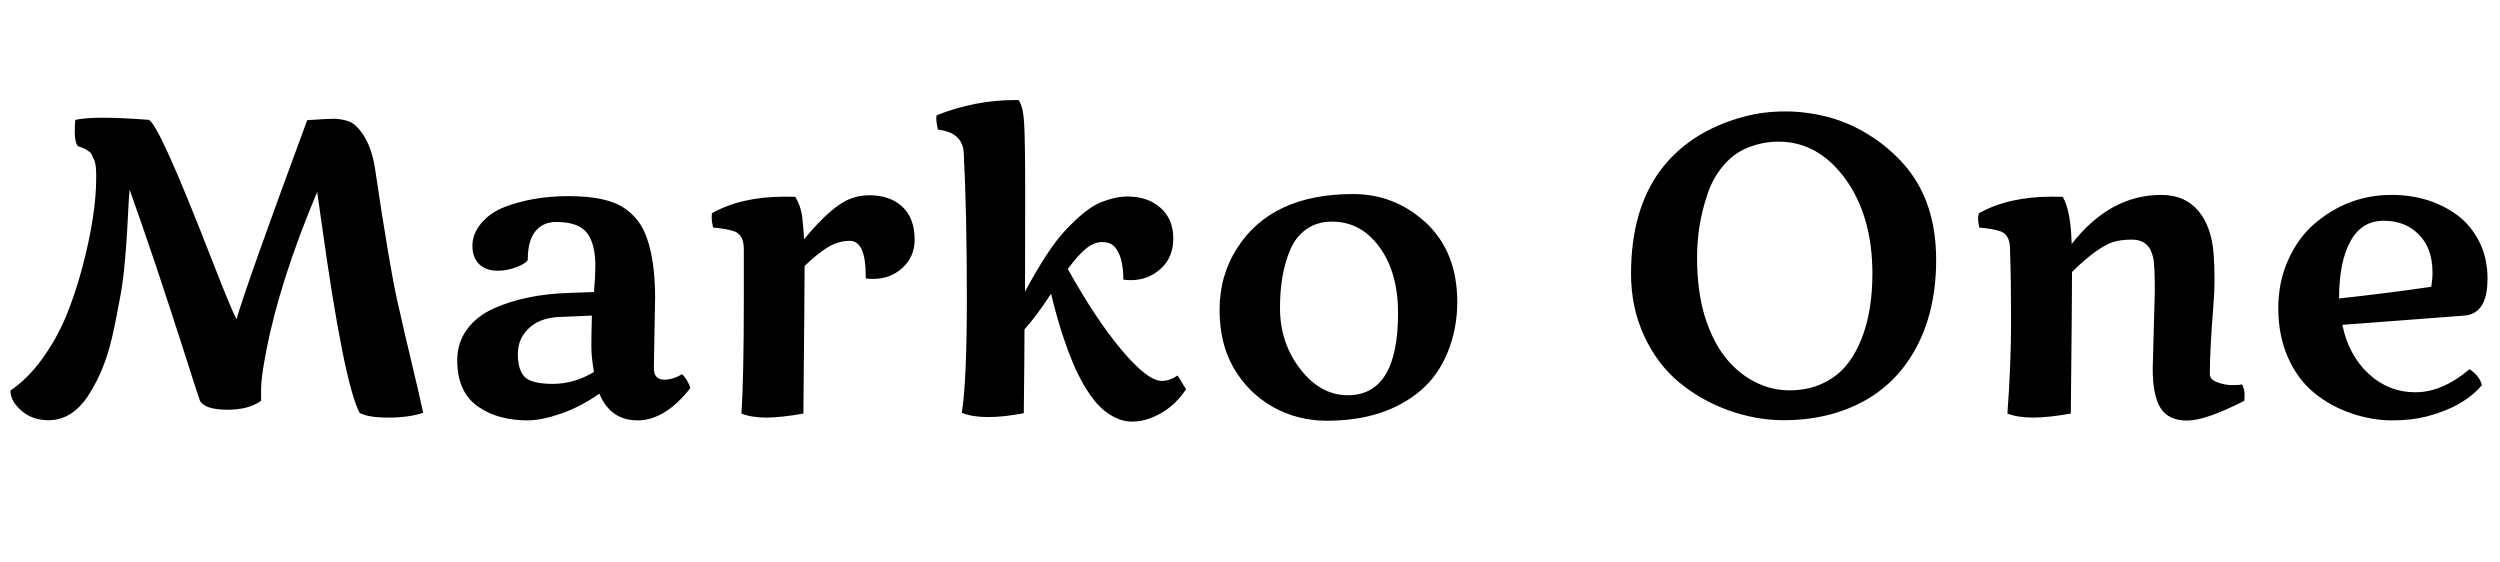<svg xmlns="http://www.w3.org/2000/svg" xmlns:xlink="http://www.w3.org/1999/xlink" width="143.145" height="32.18"><path fill="black" d="M21.46 9.57L21.46 9.57Q22.32 15.35 22.75 17.23Q23.17 19.11 23.58 20.81Q23.99 22.51 24.23 23.64L24.23 23.64Q23.40 23.91 22.24 23.91Q21.07 23.91 20.59 23.64L20.59 23.64Q19.68 21.90 18.41 12.74L18.41 12.74Q18.20 11.21 18.16 10.99L18.16 10.99Q16.00 16.13 15.23 20.17L15.23 20.17Q14.95 21.64 14.95 22.24Q14.95 22.84 14.95 22.95L14.95 22.95Q14.23 23.46 13.04 23.46L13.04 23.46Q11.74 23.46 11.45 22.95L11.45 22.95Q11.27 22.44 10.61 20.36L10.61 20.36Q8.81 14.73 7.42 10.86L7.42 10.86L7.37 11.54Q7.20 15.30 6.91 16.85Q6.63 18.40 6.40 19.39Q6.16 20.38 5.84 21.15Q5.52 21.91 5.11 22.56L5.11 22.56Q4.17 24.06 2.78 24.06L2.78 24.06Q1.62 24.06 0.93 23.21L0.93 23.21Q0.60 22.82 0.60 22.36L0.60 22.36Q1.59 21.69 2.43 20.53Q3.26 19.37 3.79 18.09Q4.31 16.82 4.70 15.36L4.70 15.36Q5.51 12.34 5.51 10.13L5.51 10.13Q5.51 9.40 5.40 9.18Q5.30 8.96 5.25 8.85Q5.20 8.74 5.06 8.65Q4.92 8.55 4.88 8.53Q4.84 8.51 4.66 8.44Q4.49 8.38 4.46 8.37L4.46 8.37Q4.28 8.13 4.28 7.59Q4.28 7.04 4.32 6.86L4.32 6.86Q4.91 6.74 5.90 6.74Q6.89 6.74 8.50 6.86L8.50 6.86Q9.06 6.97 12.09 14.77L12.09 14.77Q13.24 17.72 13.54 18.28L13.54 18.28Q14.17 16.13 17.59 6.88L17.59 6.88Q18.76 6.80 19.13 6.80Q19.50 6.80 19.95 6.94Q20.40 7.09 20.85 7.80Q21.29 8.52 21.46 9.57ZM37.51 17.04L37.51 17.04L37.44 20.98Q37.44 21.04 37.44 21.09L37.44 21.09Q37.44 21.74 38.05 21.74L38.05 21.74Q38.52 21.74 39.05 21.43L39.05 21.43Q39.21 21.57 39.36 21.83Q39.50 22.08 39.53 22.22L39.53 22.22Q38.07 24.07 36.51 24.07Q34.95 24.07 34.32 22.54L34.32 22.54Q33.25 23.29 32.13 23.68Q31.01 24.07 30.21 24.07Q29.40 24.07 28.72 23.89Q28.03 23.72 27.45 23.33L27.45 23.33Q26.18 22.51 26.18 20.63L26.18 20.63Q26.18 19.62 26.74 18.86Q27.29 18.11 28.25 17.67L28.25 17.67Q30.09 16.84 32.65 16.77L32.65 16.77L34.01 16.72Q34.09 15.77 34.09 15.22L34.09 15.22Q34.09 13.98 33.62 13.35Q33.14 12.71 31.85 12.71L31.85 12.71Q31.08 12.71 30.65 13.25Q30.22 13.79 30.22 14.85L30.22 14.85Q30.22 14.99 29.82 15.19L29.82 15.19Q29.16 15.50 28.49 15.50Q27.83 15.50 27.44 15.13Q27.05 14.75 27.05 14.07Q27.05 13.39 27.54 12.80Q28.03 12.20 28.85 11.87L28.85 11.87Q30.48 11.23 32.57 11.23L32.57 11.23Q34.75 11.23 35.75 11.92L35.75 11.92Q36.67 12.53 37.05 13.66L37.05 13.66Q37.51 14.99 37.51 17.04ZM34.01 21.30L34.01 21.30Q33.86 20.45 33.86 19.82Q33.86 19.20 33.89 18.07L33.89 18.07L32.26 18.14Q31.01 18.14 30.33 18.75Q29.65 19.36 29.65 20.27Q29.65 21.19 30.05 21.59Q30.45 21.98 31.66 21.98Q32.87 21.98 34.01 21.30ZM49.57 15.94L49.57 15.80Q49.57 13.79 48.66 13.79L48.66 13.79Q47.99 13.79 47.38 14.17Q46.77 14.55 46.07 15.23L46.07 15.23Q46.07 16.41 46.00 23.68L46.00 23.68Q44.70 23.91 43.87 23.91Q43.04 23.91 42.45 23.68L42.45 23.68Q42.59 21.74 42.59 17.02L42.59 17.02L42.59 14.27Q42.59 13.38 41.96 13.22L41.96 13.22Q41.54 13.09 40.83 13.03L40.83 13.03Q40.75 12.68 40.75 12.50Q40.75 12.32 40.76 12.21L40.76 12.21Q42.45 11.26 44.93 11.26L44.93 11.26Q45.34 11.26 45.54 11.27L45.54 11.27Q45.88 11.86 45.94 12.49Q46.01 13.13 46.04 13.70L46.04 13.70Q47.61 11.79 48.69 11.38L48.69 11.38Q49.21 11.18 49.78 11.18L49.78 11.18Q50.95 11.18 51.66 11.83Q52.37 12.48 52.37 13.73L52.37 13.73Q52.37 14.70 51.67 15.34L51.67 15.34Q50.98 15.97 49.99 15.97L49.99 15.97Q49.78 15.97 49.57 15.94L49.57 15.94ZM66.52 21.81L66.52 21.81Q66.98 21.81 67.43 21.50L67.43 21.50L67.91 22.29Q67.13 23.47 65.88 23.94L65.88 23.94Q65.37 24.14 64.82 24.14Q64.27 24.14 63.74 23.85Q63.22 23.57 62.82 23.12Q62.43 22.68 62.04 22.01Q61.66 21.34 61.41 20.72Q61.15 20.11 60.89 19.32L60.89 19.32Q60.57 18.40 60.18 16.82L60.18 16.82Q59.37 18.07 58.66 18.86L58.66 18.86Q58.66 20.21 58.62 23.66L58.62 23.66Q57.47 23.88 56.57 23.88Q55.68 23.88 55.07 23.64L55.07 23.64Q55.36 21.87 55.36 17.03Q55.36 12.19 55.18 8.71L55.18 8.71Q55.09 7.58 53.70 7.42L53.70 7.42Q53.68 7.35 53.66 7.21L53.66 7.21Q53.61 6.94 53.61 6.81Q53.61 6.69 53.63 6.60L53.63 6.60Q55.82 5.73 58.10 5.73L58.10 5.73Q58.21 5.73 58.32 5.73L58.32 5.73Q58.58 6.06 58.64 7.05Q58.70 8.05 58.70 11.10Q58.70 14.14 58.69 16.70L58.69 16.70Q59.99 14.27 60.98 13.21L60.98 13.21Q62.20 11.91 63.04 11.58Q63.88 11.25 64.55 11.25L64.55 11.25Q65.72 11.25 66.45 11.90Q67.18 12.55 67.18 13.65Q67.18 14.74 66.46 15.39Q65.74 16.04 64.75 16.04L64.75 16.04Q64.54 16.04 64.32 16.01L64.32 16.01Q64.32 14.67 63.81 14.12L63.81 14.12Q63.57 13.86 63.11 13.86Q62.65 13.86 62.19 14.23Q61.73 14.60 61.14 15.40L61.14 15.40Q62.75 18.29 64.23 20.05Q65.71 21.81 66.52 21.81ZM83.44 17.29L83.44 17.29Q83.44 18.82 82.89 20.17Q82.34 21.52 81.33 22.37L81.33 22.37Q79.30 24.09 75.97 24.09L75.97 24.09Q74.31 24.09 72.90 23.31Q71.50 22.52 70.66 21.11Q69.83 19.70 69.83 17.74Q69.83 15.77 70.84 14.20L70.84 14.20Q72.82 11.11 77.48 11.11L77.48 11.11Q79.83 11.11 81.60 12.71L81.60 12.71Q83.44 14.39 83.44 17.29ZM73.29 17.63Q73.29 19.63 74.45 21.13Q75.61 22.63 77.17 22.63L77.17 22.63Q80.05 22.63 80.05 17.93L80.05 17.93Q80.05 15.60 78.98 14.14Q77.92 12.69 76.27 12.69L76.27 12.69Q75.43 12.69 74.82 13.11Q74.21 13.54 73.90 14.25L73.90 14.25Q73.29 15.62 73.29 17.63ZM110.86 14.87Q110.86 18.21 109.36 20.51Q107.86 22.82 105.05 23.66L105.05 23.66Q103.70 24.06 102.12 24.06Q100.55 24.06 98.96 23.49Q97.38 22.92 96.13 21.88Q94.89 20.85 94.14 19.23Q93.39 17.61 93.39 15.67L93.39 15.67Q93.39 12.04 95.06 9.77Q96.74 7.51 99.89 6.67L99.89 6.67Q100.98 6.38 102.22 6.38Q103.45 6.38 104.71 6.71Q105.96 7.05 107.07 7.76Q108.18 8.46 109.03 9.43L109.03 9.43Q110.86 11.52 110.86 14.87ZM98.74 20.40Q99.47 21.34 100.43 21.84Q101.39 22.35 102.46 22.35Q103.52 22.35 104.35 21.96Q105.18 21.57 105.70 20.94Q106.23 20.30 106.58 19.42L106.58 19.42Q107.21 17.84 107.21 15.67L107.21 15.67Q107.21 12.38 105.66 10.24Q104.10 8.11 101.84 8.11L101.84 8.11Q100.95 8.11 100.11 8.44Q99.27 8.77 98.67 9.49Q98.06 10.21 97.76 11.14L97.76 11.14Q97.17 12.88 97.17 14.74Q97.17 16.61 97.59 18.04Q98.02 19.46 98.74 20.40ZM123.26 21.12L123.26 21.12L123.38 16.65Q123.38 15.13 123.28 14.73Q123.18 14.33 123.02 14.13L123.02 14.13Q122.70 13.72 122.06 13.72Q121.43 13.72 120.98 13.86L120.98 13.86Q120.07 14.17 118.64 15.57L118.64 15.57Q118.64 17.10 118.57 23.68L118.57 23.68Q117.27 23.91 116.40 23.91Q115.54 23.91 114.94 23.68L114.94 23.68Q115.15 20.84 115.15 18.43Q115.15 16.02 115.09 14.27L115.09 14.27Q115.09 13.38 114.46 13.22L114.46 13.22Q114.06 13.09 113.33 13.03L113.33 13.03Q113.26 12.73 113.26 12.54Q113.26 12.36 113.31 12.21L113.31 12.21Q115.00 11.26 117.50 11.26L117.50 11.26Q117.91 11.26 118.11 11.27L118.11 11.27Q118.57 12.06 118.62 13.97L118.62 13.97Q120.81 11.16 123.75 11.16L123.75 11.16Q125.11 11.16 125.88 12.08Q126.64 13.00 126.75 14.57L126.75 14.57Q126.80 15.28 126.80 16.00Q126.80 16.71 126.73 17.54L126.73 17.54Q126.53 20.07 126.53 21.42L126.53 21.42Q126.53 21.73 126.96 21.89Q127.39 22.05 127.81 22.05Q128.23 22.05 128.38 22.01L128.38 22.01Q128.52 22.32 128.52 22.59Q128.52 22.85 128.50 22.95L128.50 22.95Q126.30 24.08 125.23 24.08Q124.15 24.08 123.70 23.35Q123.26 22.62 123.26 21.12ZM134.12 18.60Q134.47 20.33 135.62 21.40Q136.77 22.46 138.30 22.46Q139.84 22.46 141.40 21.14L141.40 21.14Q141.98 21.53 142.11 22.05L142.11 22.05Q141.04 23.31 138.93 23.85L138.93 23.85Q138.07 24.07 136.95 24.07Q135.83 24.07 134.64 23.67Q133.44 23.26 132.50 22.49Q131.55 21.71 131.00 20.46Q130.45 19.20 130.45 17.66Q130.45 16.13 131.02 14.88Q131.58 13.63 132.50 12.83L132.50 12.83Q134.44 11.16 136.93 11.16L136.93 11.16Q139.13 11.16 140.73 12.34L140.73 12.34Q141.50 12.93 141.97 13.86Q142.43 14.79 142.43 15.96L142.43 15.96Q142.43 17.96 141.11 18.07L141.11 18.07L134.12 18.60ZM139.28 15.61Q139.28 14.21 138.50 13.43Q137.73 12.64 136.48 12.64Q135.22 12.64 134.58 13.82Q133.93 15 133.93 17.09L133.93 17.09Q136.85 16.77 139.21 16.42L139.21 16.42Q139.28 16.00 139.28 15.61L139.28 15.61Z"/></svg>